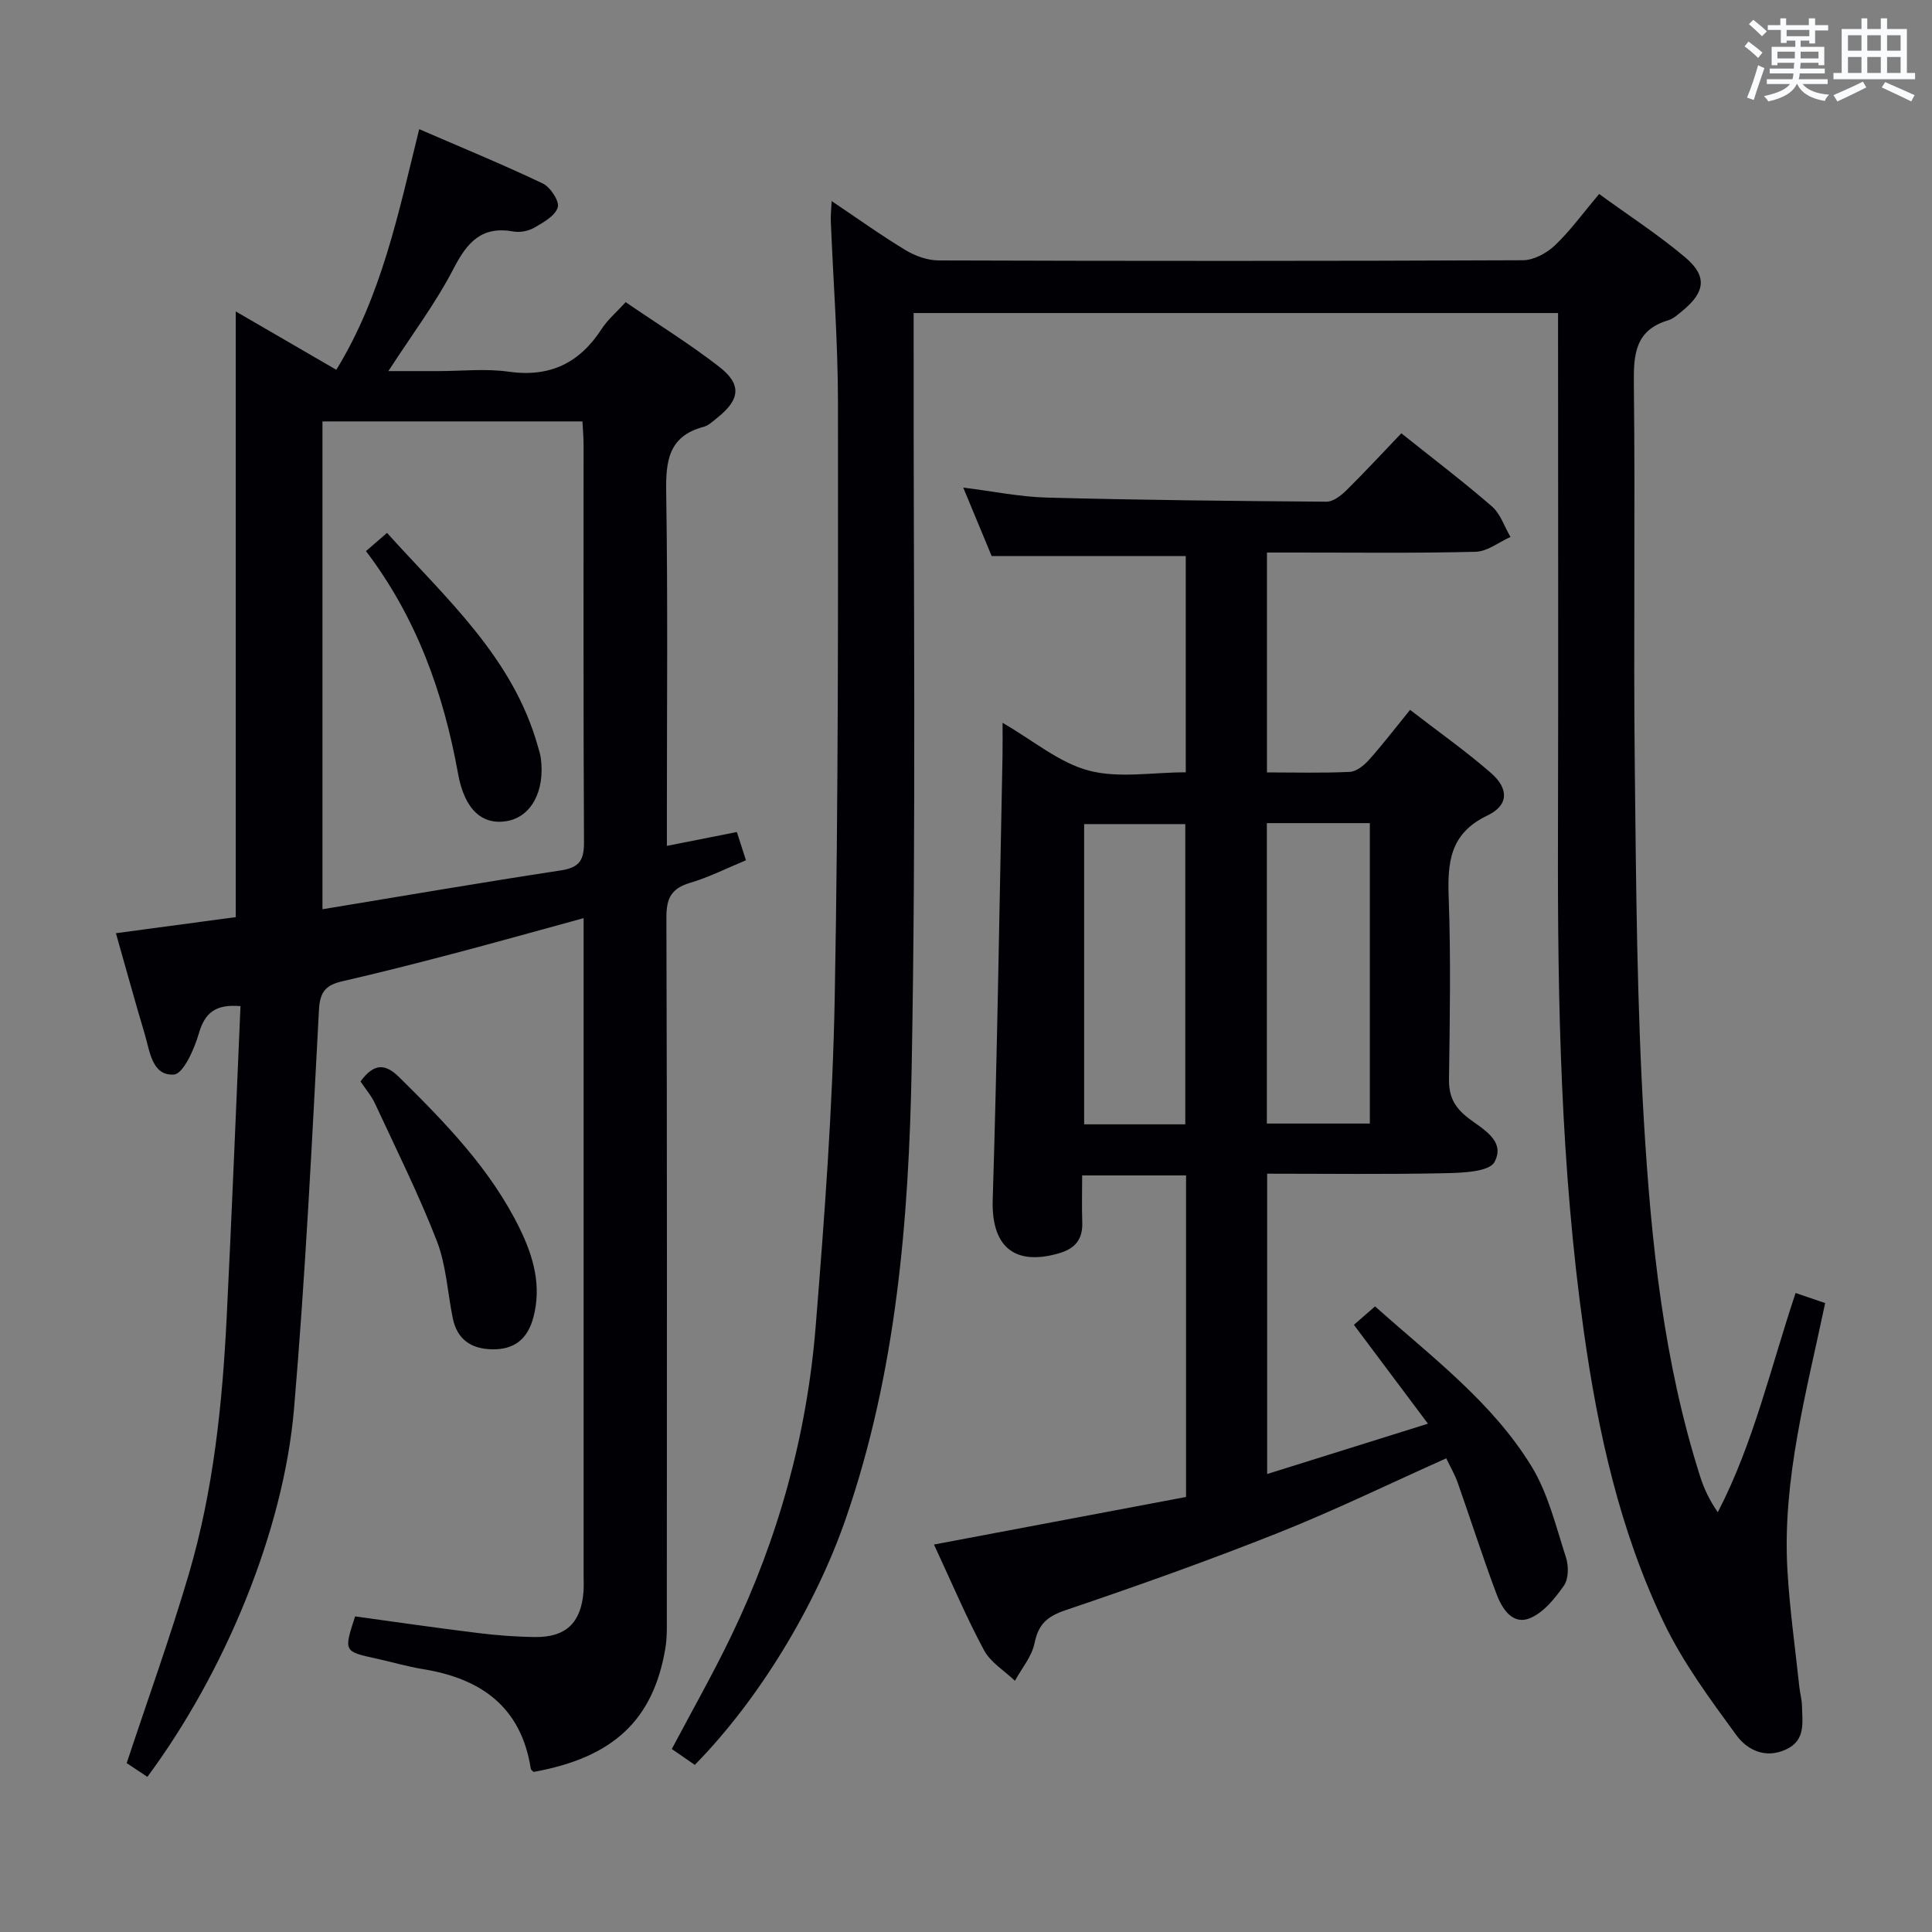 <svg enable-background="new 0 0 400 400" viewBox="0 0 400 400" xmlns="http://www.w3.org/2000/svg"><rect x="0" y="0" width="400" height="400" fill="#808080" stroke="none"/><g fill="#010105"><path d="m49.79 208.31c-5.28-.45-7.4 1.45-8.63 5.68-.93 3.21-3.2 8.34-5.16 8.48-4.54.32-4.98-4.86-6.05-8.43-2.04-6.82-3.92-13.69-5.95-20.83 8.56-1.15 16.88-2.27 24.81-3.33 0-42.06 0-83.61 0-125.4 6.66 3.87 13.54 7.86 20.82 12.08 9.35-15.23 12.83-32.28 17.16-49.82 8.74 3.79 17.28 7.29 25.59 11.25 1.57.75 3.48 3.66 3.1 4.94-.52 1.74-2.95 3.1-4.82 4.19-1.22.7-2.97 1.06-4.35.81-6.55-1.19-9.56 2.18-12.38 7.64-3.71 7.18-8.65 13.73-13.52 21.26h10.39c4.83 0 9.74-.55 14.48.12 8.56 1.22 14.71-1.77 19.3-8.87 1.24-1.91 3.07-3.45 4.96-5.52 6.6 4.52 13.25 8.63 19.38 13.39 4.69 3.65 4.3 6.78-.36 10.5-.9.72-1.83 1.64-2.88 1.92-7.32 1.94-7.86 7.13-7.75 13.66.35 22.32.14 44.66.14 66.98v6.12c5.07-1 9.67-1.91 14.49-2.87.61 1.91 1.15 3.6 1.88 5.85-3.99 1.65-7.67 3.52-11.55 4.67-3.85 1.14-4.93 3.13-4.92 7.14.16 48.16.11 96.31.09 144.47 0 2.33.07 4.7-.32 6.97-2.53 14.82-10.82 22.53-27.27 25.5-.18-.2-.54-.42-.58-.68-1.99-12.77-10.27-18.65-22.29-20.6-3.27-.53-6.46-1.48-9.7-2.19-6.74-1.48-6.74-1.46-4.38-8.73 8.39 1.15 16.88 2.39 25.39 3.43 3.95.49 7.94.8 11.92.84 6.34.06 9.46-2.96 9.97-9.3.09-1.16.03-2.33.03-3.5 0-43.49 0-86.98 0-130.47 0-1.65 0-3.3 0-5.57-9.36 2.56-18.23 5.05-27.14 7.39-7.55 1.99-15.11 3.91-22.72 5.66-3.32.76-4.72 1.98-4.93 5.87-1.45 27.55-2.82 55.12-5.16 82.6-2.16 25.41-14.37 54.67-30.37 76.27-1.58-1.05-3.16-2.1-4.28-2.85 4.43-13.37 9.04-26.15 12.87-39.16 5.09-17.3 6.94-35.17 7.83-53.12 1.07-21.36 1.91-42.76 2.86-64.44zm16.97-20.06c16.68-2.75 32.99-5.55 49.35-8.04 3.79-.58 4.82-2.06 4.8-5.79-.15-27.47-.08-54.94-.09-82.4 0-1.58-.15-3.16-.23-4.77-18.25 0-35.87 0-53.83 0z"/><path d="m377.88 269.79c-3.92 18.64-8.87 36.52-7.82 55.18.46 8.11 1.61 16.18 2.47 24.26.14 1.32.52 2.62.55 3.93.06 3.43.84 7.16-3.35 9.07-4.28 1.96-8.02.04-10.22-2.96-5.45-7.46-11.06-15.04-15.03-23.32-9.12-19.02-13.64-39.49-16.57-60.3-4.77-33.87-5.44-67.95-5.35-102.07.09-34.16.02-68.32.02-102.48 0-1.97 0-3.94 0-6.29-44.52 0-88.57 0-133.42 0v5.79c-.06 50.15.53 100.32-.41 150.46-.59 31.54-3.17 63.07-13.63 93.33-6.22 17.99-17.9 37.41-31.27 51.01-1.51-1.05-3.1-2.15-4.76-3.29 4.2-7.94 8.52-15.54 12.3-23.4 9.76-20.24 15.67-41.66 17.48-64.01 1.83-22.68 3.53-45.42 3.95-68.16.77-41.13.69-82.27.67-123.41-.01-12.45-.98-24.91-1.48-37.36-.05-1.11.09-2.24.17-4.14 5.42 3.64 10.24 7.1 15.31 10.16 2 1.21 4.55 2.12 6.86 2.13 40.32.13 80.65.14 120.97-.04 2.24-.01 4.92-1.48 6.62-3.09 3.21-3.06 5.84-6.71 9.14-10.63 6.14 4.47 12.27 8.44 17.81 13.11 4.63 3.9 4.17 7.22-.58 11.1-.9.73-1.83 1.61-2.89 1.93-6.82 2.02-7.22 6.95-7.15 13.1.31 26.66-.1 53.32.2 79.98.27 24.29.44 48.62 1.89 72.86 1.49 24.84 4.03 49.66 11.68 73.58.79 2.46 1.91 4.82 3.61 7.27 7.45-14.38 10.95-29.99 16.11-45.39 2.21.74 4.03 1.37 6.12 2.09z"/><path d="m262.31 159.92c5.89 0 11.53.16 17.14-.11 1.37-.07 2.93-1.32 3.94-2.44 2.86-3.2 5.47-6.61 8.55-10.4 5.79 4.48 11.5 8.49 16.73 13.05 3.74 3.26 3.72 6.69-.7 8.81-7.83 3.74-8.3 9.74-8.03 17.11.45 12.48.23 24.99.06 37.49-.04 3.28.9 5.47 3.47 7.63 2.99 2.5 8.43 4.87 5.95 9.52-1.09 2.05-6.7 2.25-10.27 2.32-12.14.26-24.29.1-36.8.1v62.18c10.98-3.44 21.81-6.83 33.29-10.42-5.25-7.01-10.1-13.49-15.33-20.47 1.44-1.26 2.79-2.43 4.38-3.82 11.62 10.39 24.21 19.75 32.4 33.13 3.45 5.64 5.05 12.46 7.13 18.85.57 1.76.55 4.44-.42 5.83-1.88 2.67-4.27 5.66-7.13 6.78-3.59 1.41-5.73-2.1-6.85-5.08-2.85-7.6-5.32-15.35-8.02-23.01-.6-1.69-1.52-3.26-2.37-5.04-11.83 5.29-23.17 10.81-34.86 15.46-14.49 5.76-29.21 10.99-43.98 15.99-3.8 1.29-5.61 2.9-6.4 6.83-.56 2.75-2.65 5.2-4.06 7.78-2.18-2.09-5.06-3.81-6.41-6.34-3.68-6.86-6.72-14.07-10.35-21.87 17.68-3.34 34.85-6.57 52.19-9.85 0-22.3 0-44.24 0-66.57-6.96 0-13.86 0-21.51 0 0 3.14-.09 6.4.02 9.65.13 3.54-1.42 5.49-4.85 6.48-9.33 2.69-13.99-1.53-13.69-11.1.95-30.61 1.4-61.23 2.03-91.85.04-2.09.01-4.17.01-6.89 6.43 3.72 11.75 8.28 17.85 9.89 6.19 1.64 13.15.36 20.08.36 0-15.24 0-30 0-44.78-13.14 0-26.2 0-40.19 0-1.63-3.92-3.62-8.72-5.88-14.17 6.23.77 11.74 1.92 17.28 2.07 19.31.51 38.62.71 57.93.85 1.37.01 2.98-1.24 4.08-2.32 3.89-3.84 7.61-7.87 11.41-11.84 6.61 5.28 12.85 10.01 18.76 15.14 1.77 1.54 2.58 4.18 3.84 6.32-2.4 1.07-4.78 3.01-7.21 3.07-12.49.32-24.99.15-37.49.16-1.8 0-3.61 0-5.72 0zm-16.91 72.86c0-21.17 0-41.73 0-62.16-7.33 0-14.22 0-20.94 0v62.16zm16.89-62.36v62.2h21.32c0-20.91 0-41.43 0-62.2-7.21 0-14.11 0-21.32 0z"/><path d="m74.64 223.9c2.77-3.79 5.11-3.75 8.03-.86 9.59 9.48 18.99 19.11 24.98 31.41 2.79 5.73 4.51 11.74 2.79 18.26-1.18 4.49-3.93 6.75-8.58 6.65-4.36-.09-7.24-2.08-8.13-6.49-1.08-5.35-1.36-11-3.31-16-3.76-9.65-8.4-18.96-12.77-28.37-.75-1.62-1.96-3.03-3.01-4.6z"/><path d="m75.77 114.1c1.41-1.22 2.62-2.27 4.36-3.77 12.26 13.63 26.08 25.79 31.24 44.22.22.8.49 1.59.6 2.41.9 6.83-2 12.18-7.04 13.04-5.1.87-8.75-2.36-10.1-9.84-3.01-16.68-8.57-32.25-19.06-46.06z"/></g><path d="m361.2 9.6.8-1c.9.7 1.9 1.4 2.9 2.3l-.9 1.1c-1-1-2-1.8-2.8-2.4zm.5 10.6c.9-2.1 1.6-4.3 2.3-6.7.4.2.8.4 1.3.6-.7 2.1-1.5 4.3-2.2 6.6zm.4-15.2.9-.9c1 .8 2 1.6 2.8 2.4l-1 1c-.9-.9-1.8-1.7-2.7-2.5zm12.5-1.2h1.2v1.4h2.7v1.1h-2.7v2.7h-1.2v-.6h-1.8v1.3h4.9v3.8h-1.2v-.5h-3.7c0 .4-.1.9-.1 1.2h5.1v1h-5.2c0 .5-.1.9-.2 1.2h6v1h-5.2c1.1 1.3 2.9 2 5.5 2.2-.4.4-.7.8-.9 1.3-2.9-.5-4.8-1.6-5.7-3.5h-.1c-.8 1.7-2.7 2.9-5.9 3.6-.2-.4-.6-.8-.9-1.1 2.8-.6 4.6-1.4 5.4-2.5h-4.8v-1h5.3c.1-.3.2-.7.2-1.2h-4.9v-1h5c0-.4 0-.8.1-1.2h-3.5v.5h-1.2v-3.8h4.9v-1.3h-1.8v.5h-1.2v-2.7h-2.7v-1h2.6v-1.4h1.2v1.4h4.7v-1.4zm-6.6 8.3h3.6c0-.4 0-.9 0-1.4h-3.6zm1.9-4.6h4.7v-1.3h-4.7zm6.6 3.2h-3.7v1.4h3.7z" fill="#fafbfc"/><path d="m385.3 3.8h1.3v2.2h2.8v-2.2h1.3v2.2h4.1v9.1h1.7v1.3h-16.9v-1.3h1.7v-9.1h4.1v-2.2zm.4 13.1.7 1.2c-1.8.9-3.8 1.9-6 2.9-.2-.4-.5-.8-.8-1.3 2.3-1 4.3-1.9 6.1-2.8zm-3.1-6.4h2.8v-3.2h-2.8zm0 4.6h2.8v-3.3h-2.8zm4-4.6h2.8v-3.2h-2.8zm0 4.6h2.8v-3.3h-2.8zm3.7 1.9c2.1.9 4.1 1.8 6.1 2.7l-.7 1.3c-2.2-1.1-4.2-2-6.1-2.9zm3.2-9.7h-2.8v3.2h2.8zm-2.8 7.8h2.8v-3.3h-2.8z" fill="#fafbfc"/></svg>